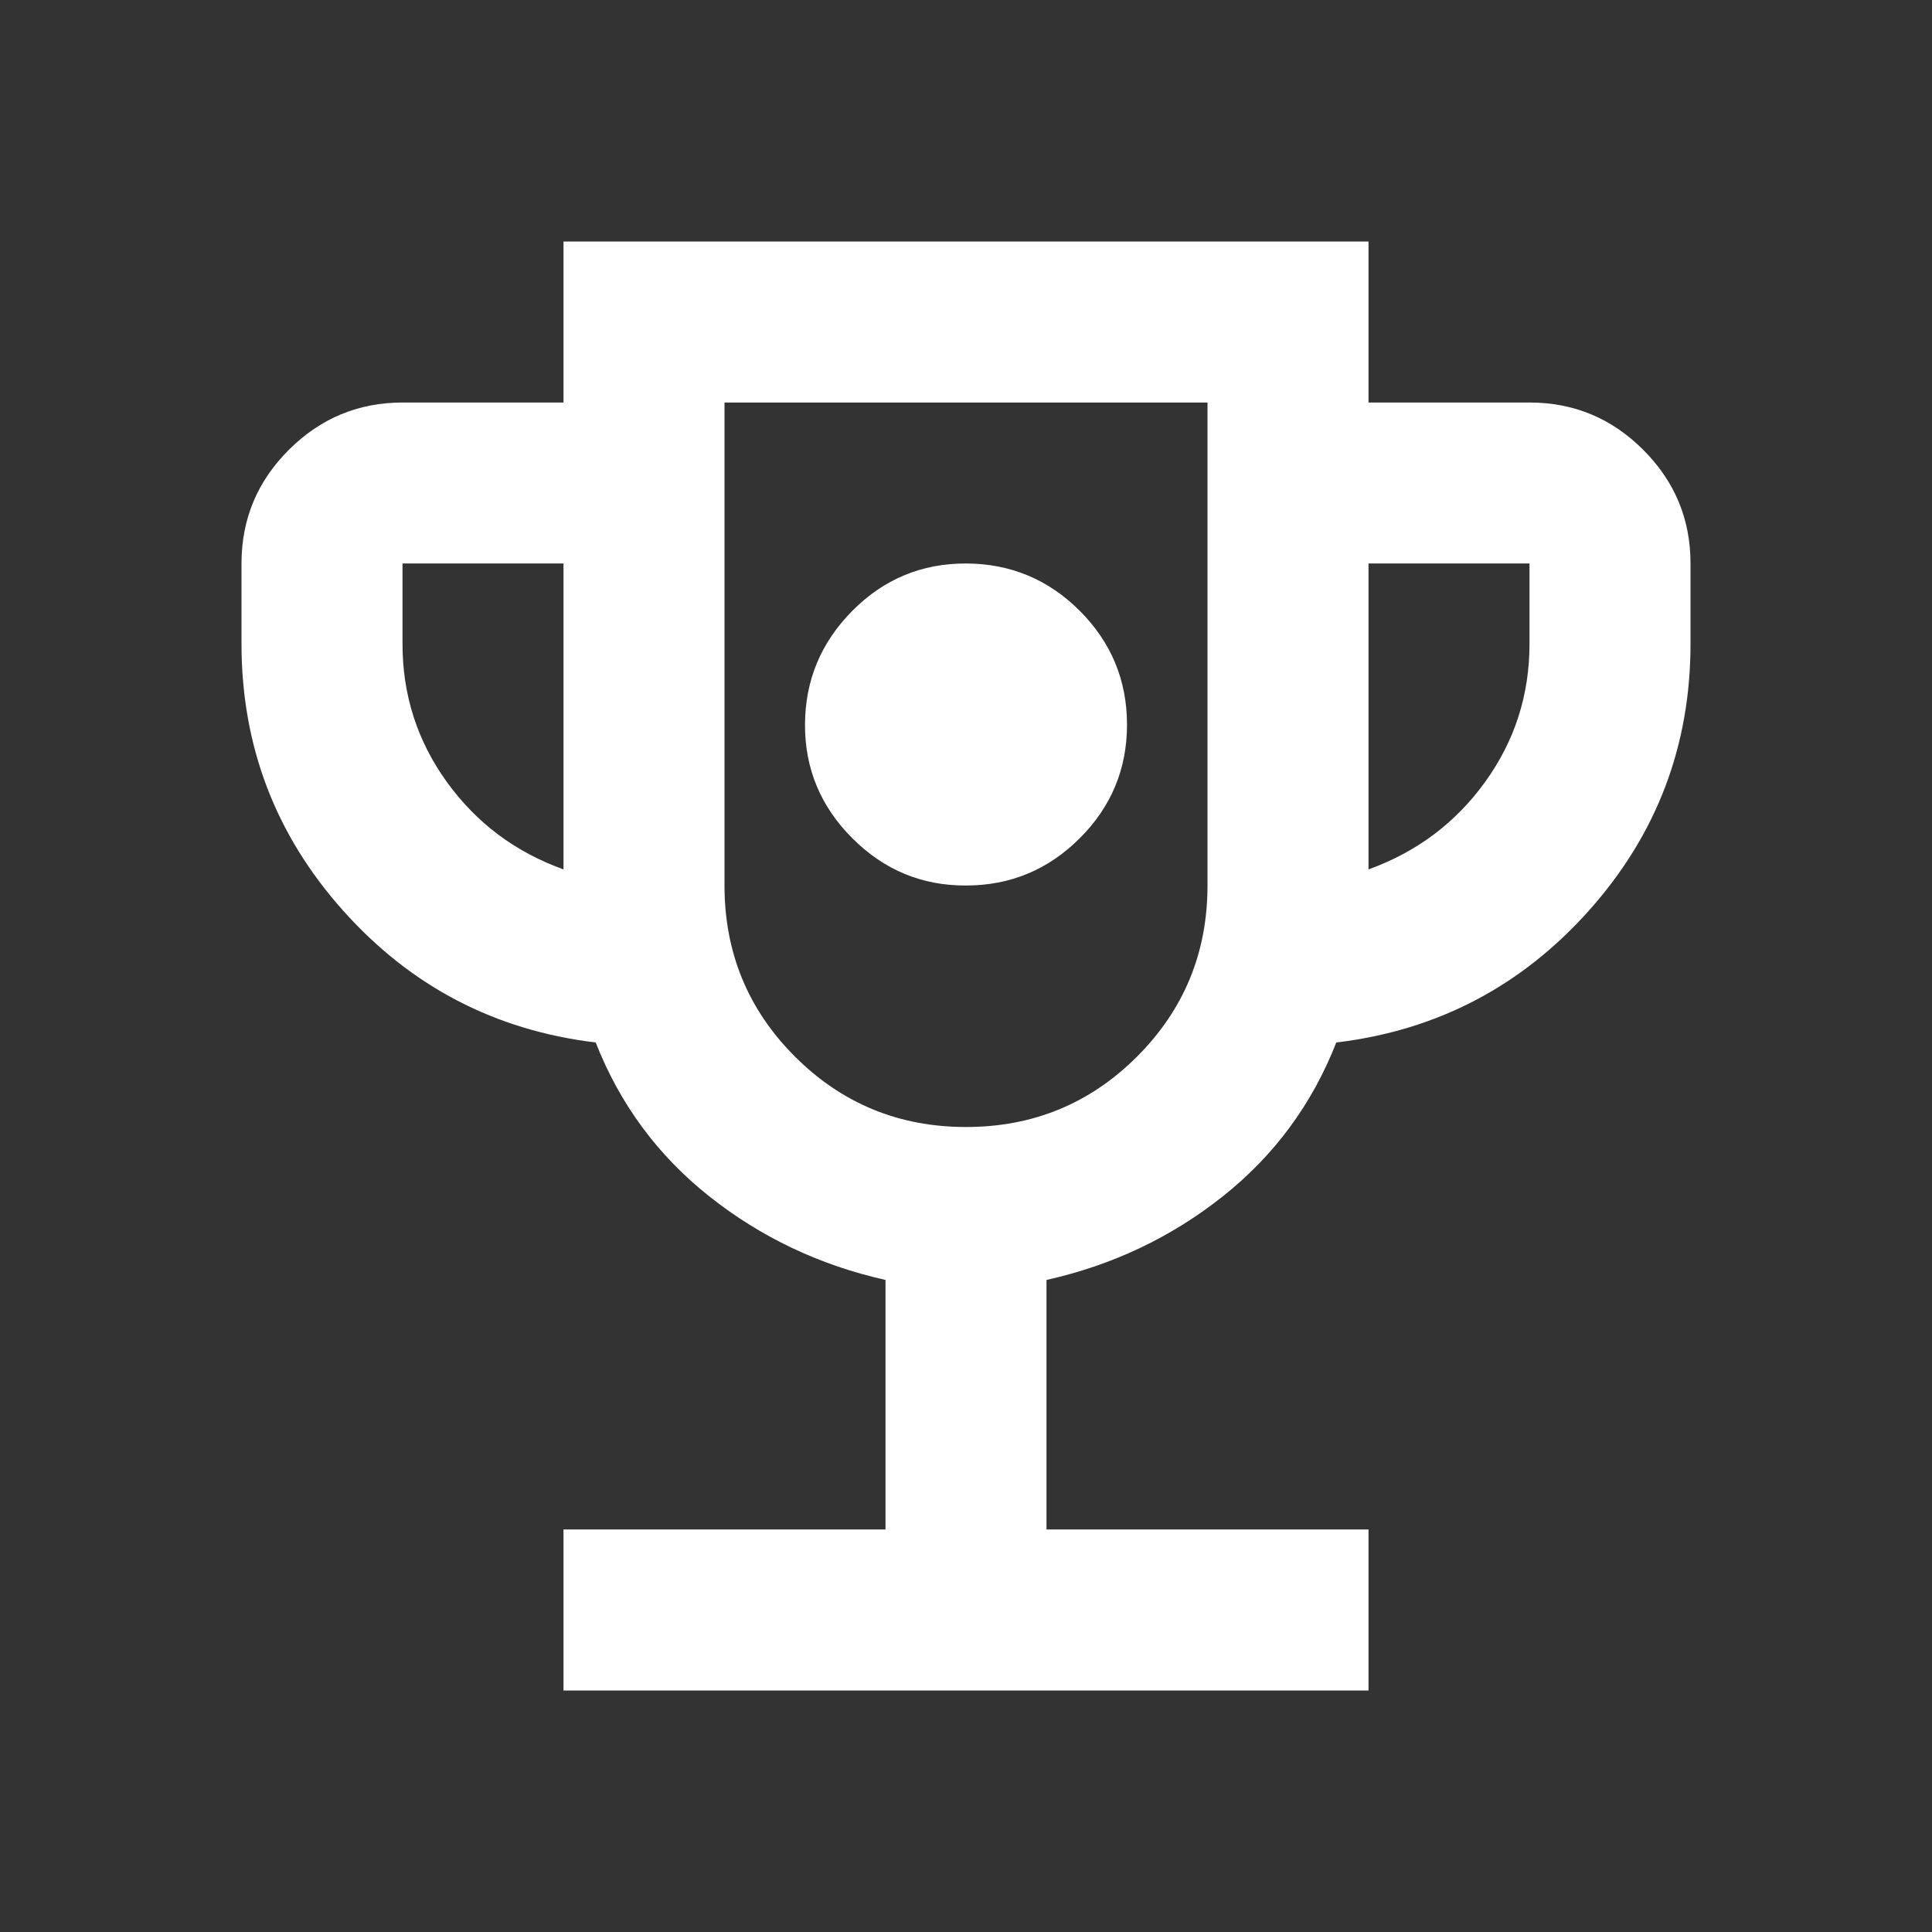 <svg width="68" height="68" viewBox="0 0 68 68" fill="none" xmlns="http://www.w3.org/2000/svg">
<rect x="0" y="0" width="68" height="68" fill="#333333" stroke="none"/>
<path d="M34 31.167C35.558 31.167 36.893 30.612 38.004 29.503C39.114 28.395 39.669 27.06 39.667 25.5C39.665 23.94 39.11 22.606 38.004 21.499C36.897 20.392 35.562 19.837 34 19.833C32.438 19.83 31.104 20.385 29.999 21.499C28.894 22.614 28.339 23.947 28.333 25.5C28.328 27.053 28.883 28.387 29.999 29.503C31.116 30.62 32.449 31.174 34 31.167ZM19.833 59.5V53.833H31.167V45.05C28.853 44.531 26.787 43.551 24.97 42.112C23.153 40.672 21.819 38.866 20.967 36.692C17.425 36.267 14.462 34.721 12.079 32.053C9.695 29.386 8.502 26.257 8.5 22.667V19.833C8.5 18.275 9.055 16.941 10.166 15.833C11.277 14.724 12.61 14.169 14.167 14.167H19.833V8.5H48.167V14.167H53.833C55.392 14.167 56.726 14.722 57.837 15.833C58.947 16.943 59.502 18.277 59.5 19.833V22.667C59.5 26.256 58.307 29.384 55.922 32.053C53.536 34.722 50.573 36.269 47.033 36.692C46.183 38.864 44.85 40.671 43.033 42.112C41.216 43.553 39.149 44.532 36.833 45.05V53.833H48.167V59.5H19.833ZM19.833 30.6V19.833H14.167V22.667C14.167 24.461 14.686 26.079 15.725 27.52C16.764 28.961 18.133 29.988 19.833 30.6ZM34 39.667C36.361 39.667 38.368 38.84 40.021 37.188C41.674 35.535 42.5 33.528 42.5 31.167V14.167H25.5V31.167C25.5 33.528 26.326 35.535 27.979 37.188C29.632 38.84 31.639 39.667 34 39.667ZM48.167 30.6C49.867 29.986 51.236 28.959 52.275 27.517C53.314 26.076 53.833 24.459 53.833 22.667V19.833H48.167V30.6Z" fill="white"/>
</svg>
